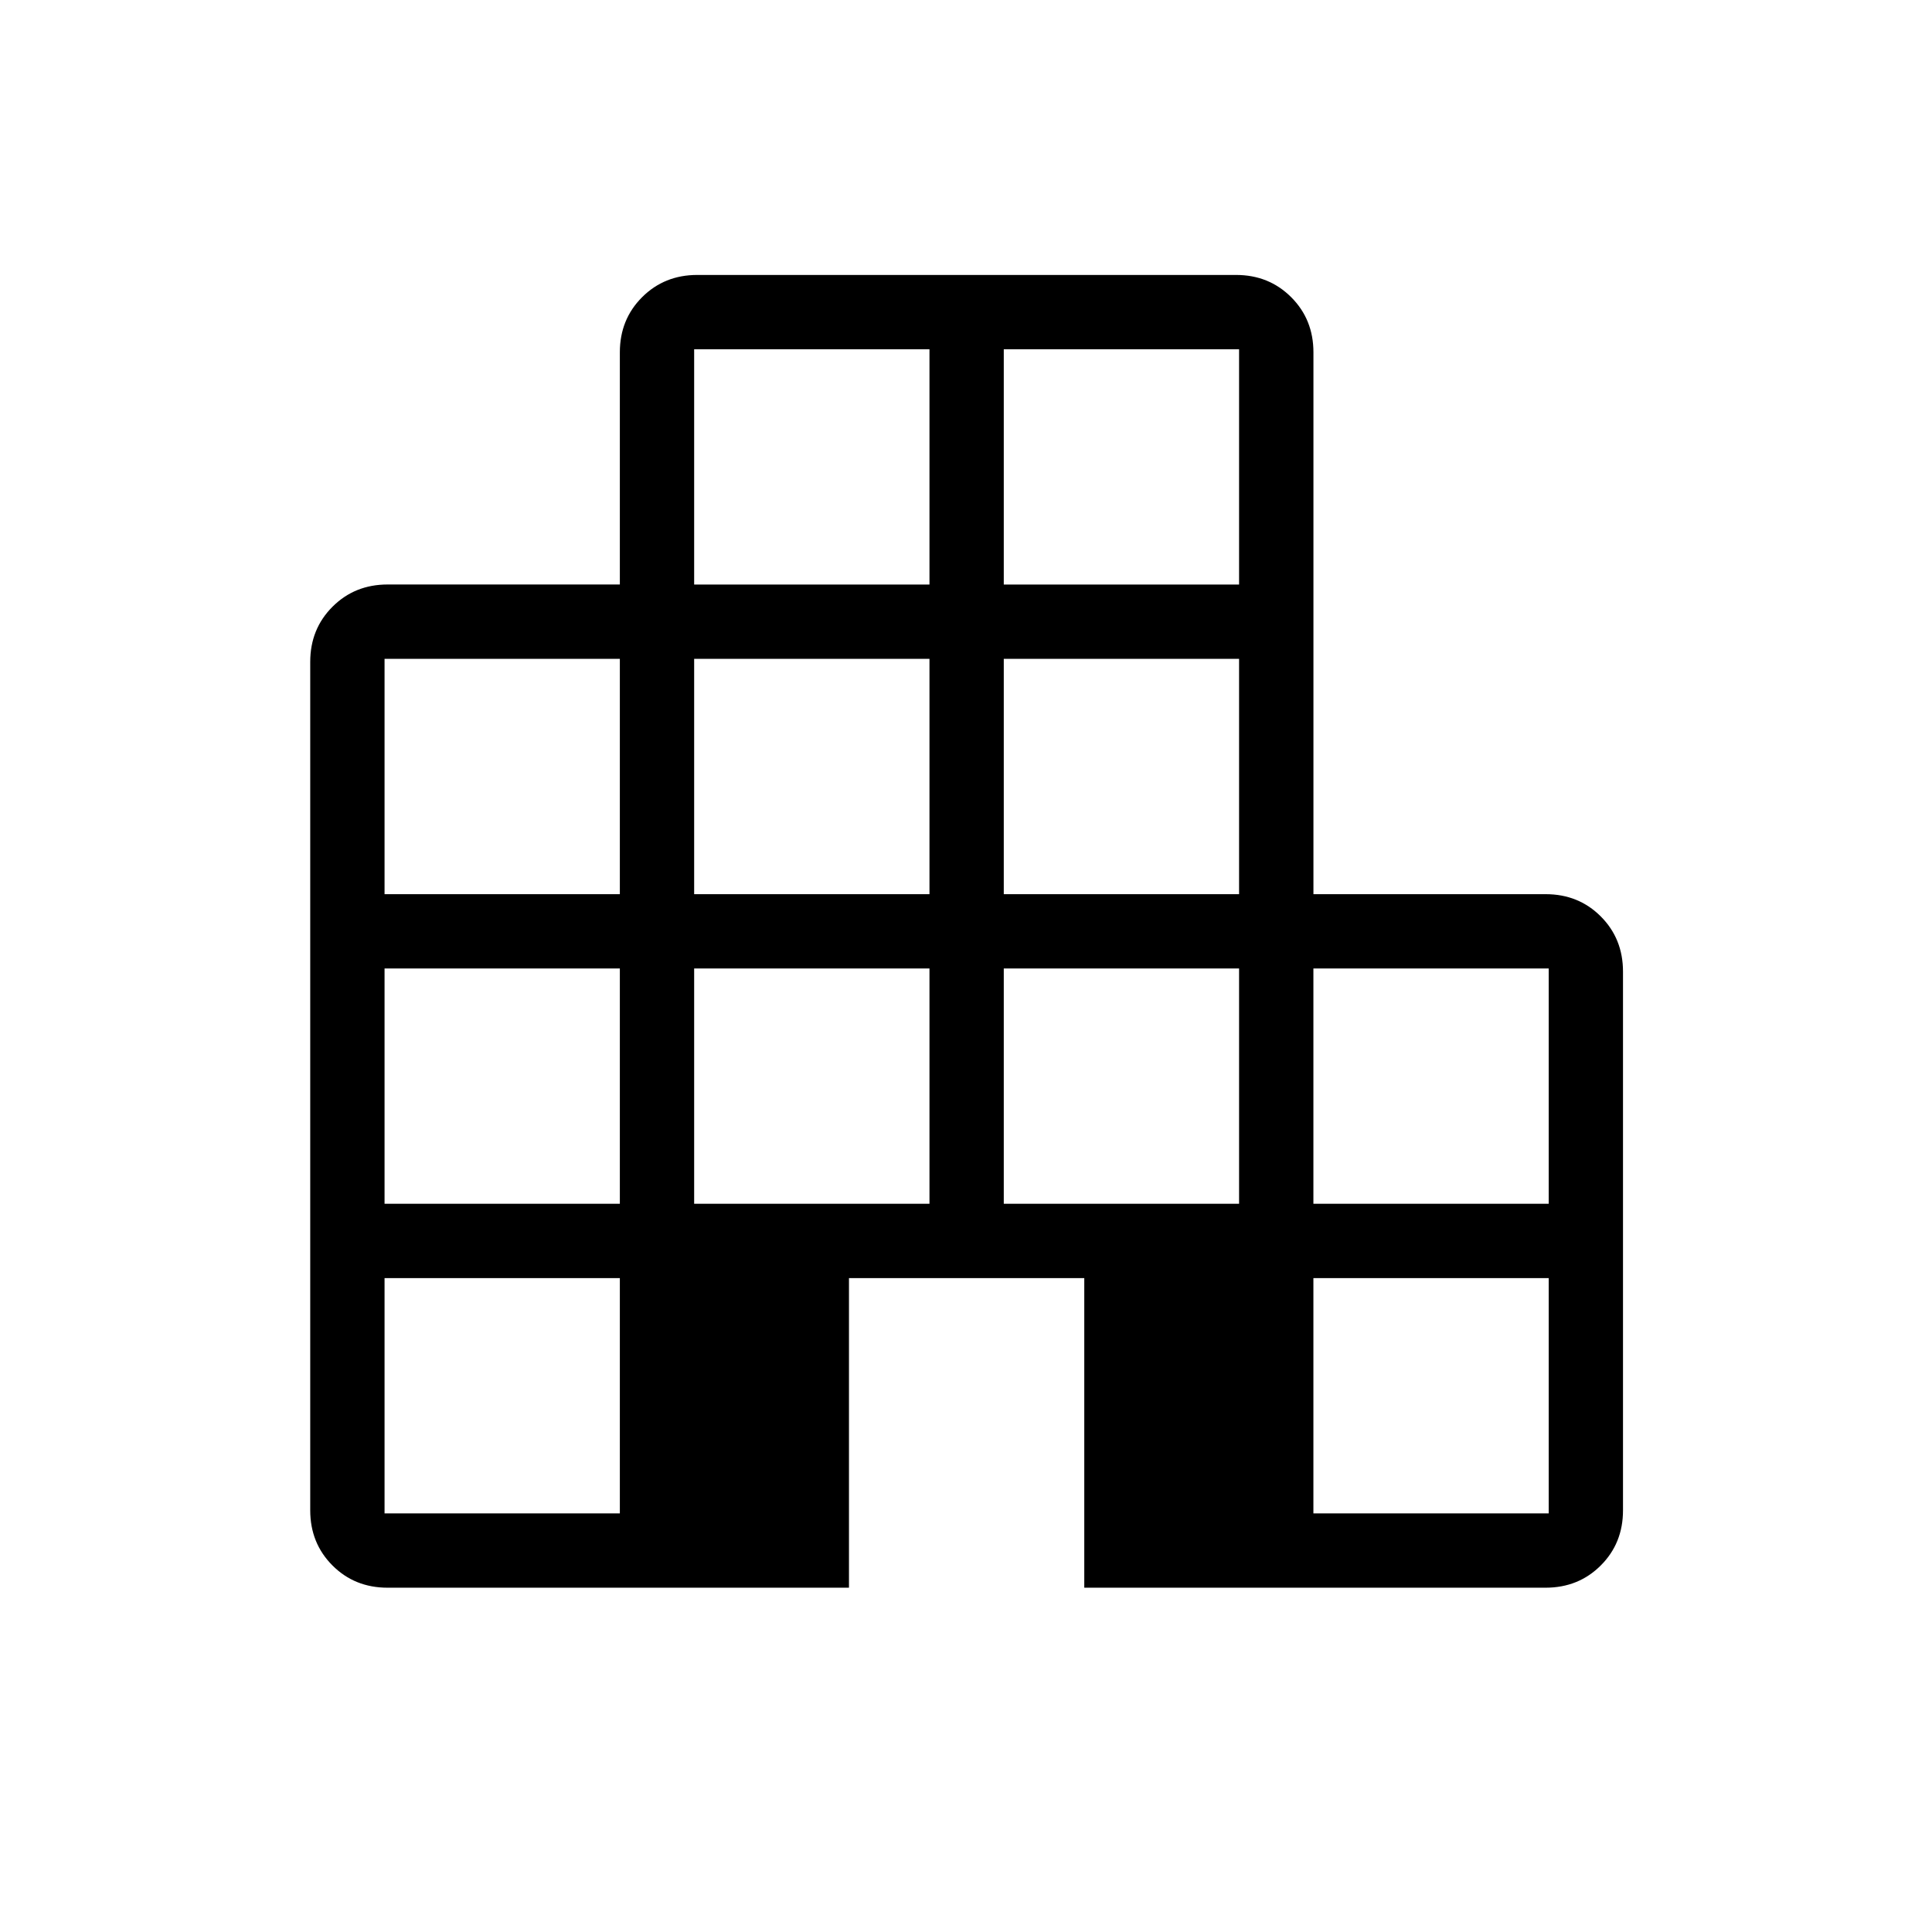 <svg xmlns="http://www.w3.org/2000/svg" height="24" viewBox="0 -960 960 960" width="24"><path d="M192.58-171.08q-16.35 0-27.39-11.06t-11.04-27.4v-421.57q0-16.35 11.06-27.4 11.06-11.06 27.41-11.06H308v-115.37q0-16.34 11.06-27.39t27.4-11.05h267.72q16.34 0 27.4 11.05 11.06 11.06 11.06 27.41v269.23h115.4q16.34 0 27.38 11.06t11.04 27.41v267.72q0 16.35-11.06 27.38-11.05 11.04-27.4 11.04H538.77v-153.84H421.85v153.84H192.58Zm-1.5-36.92H308v-116.92H191.08V-208Zm0-153.85H308v-116.92H191.08v116.92Zm0-153.84H308v-116.93H191.08v116.93Zm153.84 153.84h116.93v-116.92H344.92v116.92Zm0-153.84h116.93v-116.93H344.92v116.93Zm0-153.85h116.93v-116.92H344.92v116.92Zm153.85 307.69h116.92v-116.92H498.77v116.92Zm0-153.84h116.92v-116.93H498.77v116.93Zm0-153.85h116.92v-116.92H498.77v116.92ZM652.62-208h116.92v-116.92H652.62V-208Zm0-153.85h116.92v-116.92H652.62v116.92Z"/></svg>